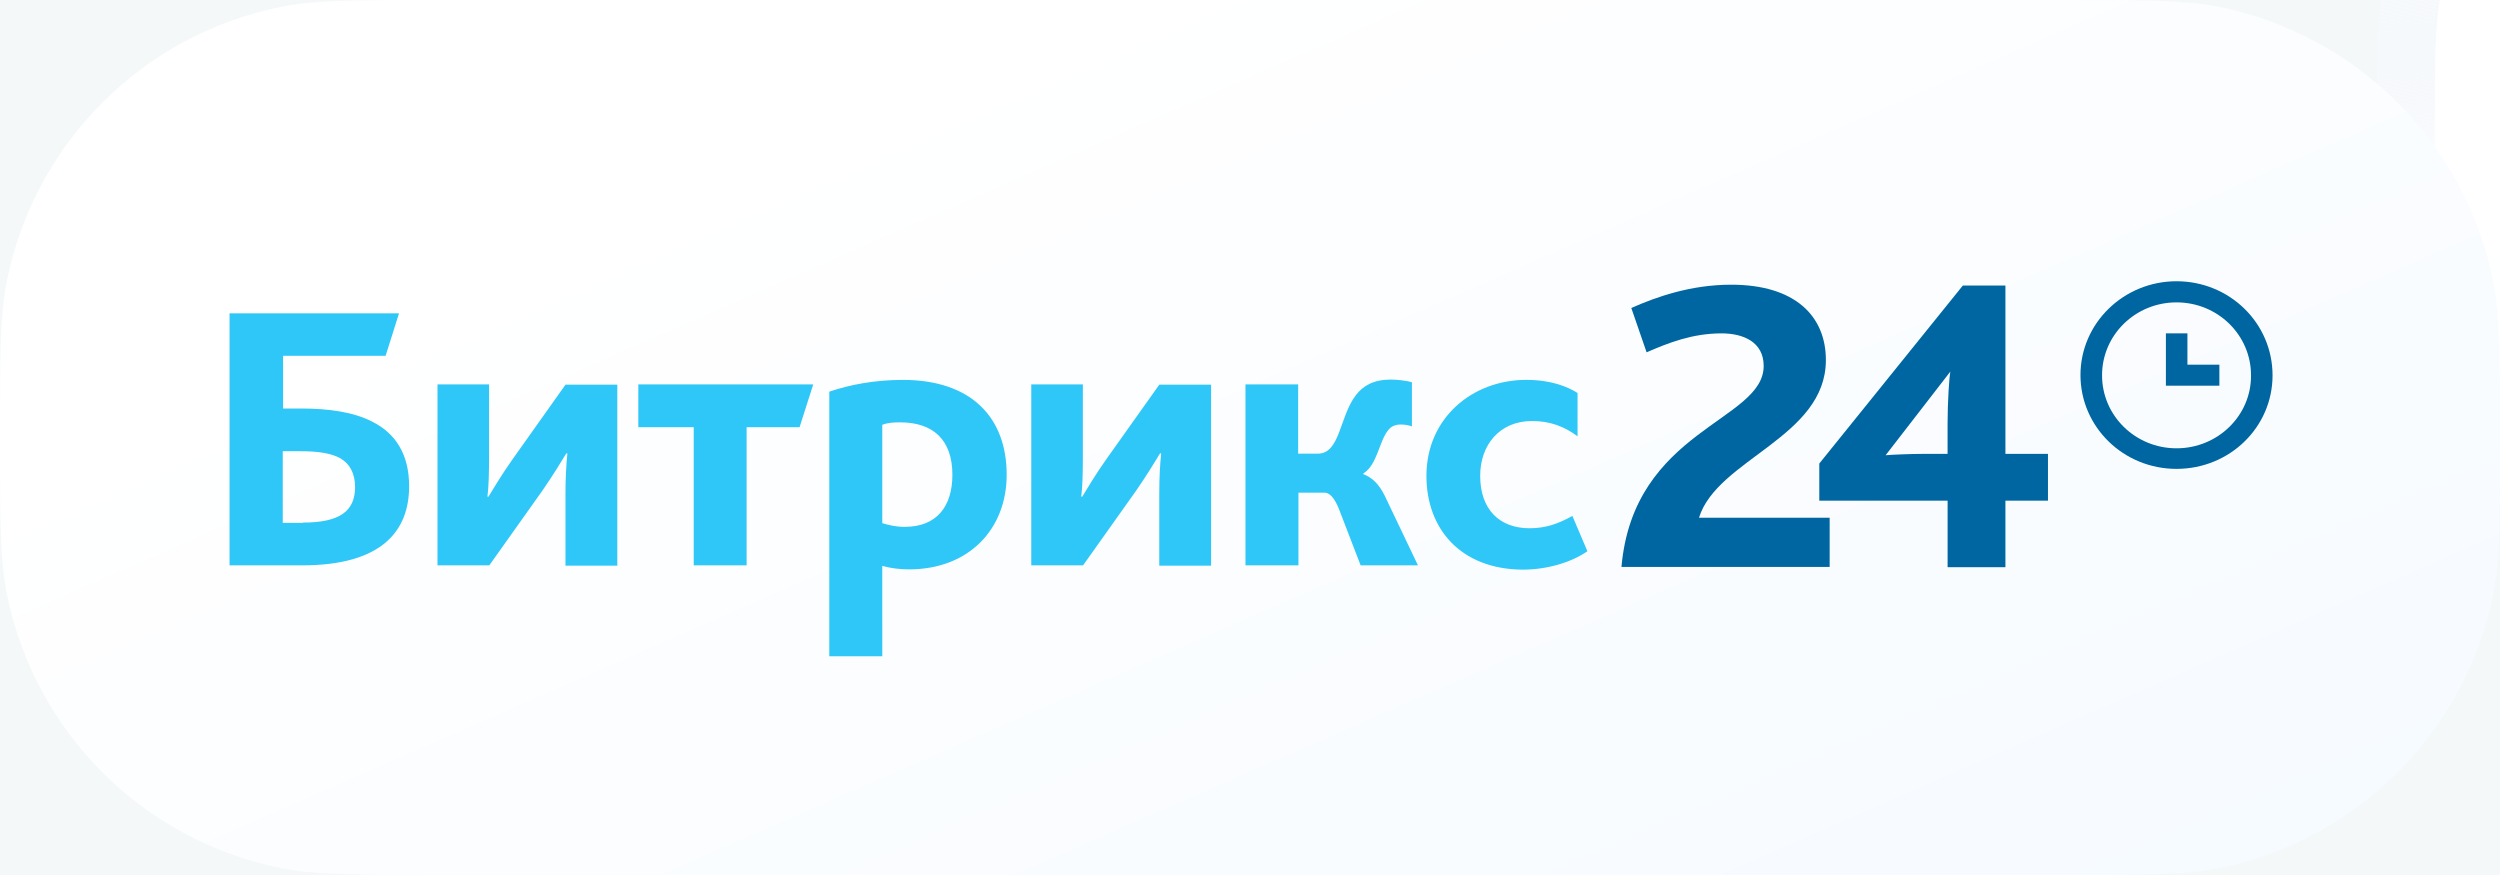 <svg width="100" height="35" viewBox="0 0 100 35" fill="none" xmlns="http://www.w3.org/2000/svg">
<rect width="100" height="35" fill="white"/>
<g clip-path="url(#clip0)">
<rect x="-166" y="-937" width="1440" height="983" fill="#F4F8F9"/>
<g filter="url(#filter0_di)">
<path fill-rule="evenodd" clip-rule="evenodd" d="M112.491 17.5C112.491 14.247 112.491 12.621 112.76 11.269C113.865 5.715 118.206 1.374 123.76 0.269C125.112 0 126.739 0 129.991 0H194.991C198.244 0 199.87 0 201.222 0.269C206.776 1.374 211.118 5.715 212.222 11.269C212.491 12.621 212.491 14.247 212.491 17.5C212.491 20.753 212.491 22.379 212.222 23.731C211.118 29.285 206.776 33.626 201.222 34.731C199.87 35 198.244 35 194.991 35H129.991C126.739 35 125.112 35 123.76 34.731C118.206 33.626 113.865 29.285 112.76 23.731C112.491 22.379 112.491 20.753 112.491 17.5Z" fill="url(#paint0_linear)"/>
<path d="M113.641 17.5C113.641 14.192 113.647 12.706 113.888 11.493C114.902 6.396 118.887 2.411 123.984 1.397C125.198 1.156 126.684 1.15 129.991 1.15H194.991C198.299 1.15 199.785 1.156 200.998 1.397L201.222 0.27L200.998 1.397C206.096 2.411 210.08 6.396 211.094 11.493C211.336 12.706 211.341 14.192 211.341 17.5C211.341 20.808 211.336 22.294 211.094 23.507C210.08 28.604 206.096 32.589 200.998 33.603C199.785 33.844 198.299 33.85 194.991 33.85H129.991C126.684 33.85 125.198 33.844 123.984 33.603C118.887 32.589 114.902 28.604 113.888 23.507C113.647 22.294 113.641 20.808 113.641 17.5Z" stroke="url(#paint1_linear)" stroke-width="2.3"/>
</g>
<path fill-rule="evenodd" clip-rule="evenodd" d="M0 17.5C0 14.247 0 12.621 0.269 11.269C1.374 5.715 5.715 1.374 11.269 0.269C12.621 0 14.247 0 17.5 0H82.5C85.753 0 87.379 0 88.731 0.269C94.285 1.374 98.626 5.715 99.731 11.269C100 12.621 100 14.247 100 17.5V17.5C100 20.753 100 22.379 99.731 23.731C98.626 29.285 94.285 33.626 88.731 34.731C87.379 35 85.753 35 82.5 35H17.5C14.247 35 12.621 35 11.269 34.731C5.715 33.626 1.374 29.285 0.269 23.731C0 22.379 0 20.753 0 17.5V17.5Z" fill="url(#paint2_linear)"/>
<path fill-rule="evenodd" clip-rule="evenodd" d="M9.171 12.533H15.961L15.424 14.232H11.323V16.34H12.032C13.146 16.34 14.139 16.478 14.903 16.873C15.81 17.334 16.365 18.156 16.365 19.45C16.365 21.257 15.253 22.614 12.087 22.614H9.182V12.533H9.172H9.171ZM12.119 20.903C13.592 20.903 14.203 20.444 14.203 19.482C14.203 18.926 13.984 18.552 13.624 18.338C13.231 18.113 12.664 18.049 12.02 18.049H11.31V20.914H12.118V20.905L12.119 20.903ZM17.51 15.377H19.562V18.273C19.562 18.872 19.551 19.45 19.498 19.866H19.54C19.716 19.577 20.077 18.969 20.503 18.37L22.619 15.388H24.692V22.626H22.619V19.728C22.619 19.129 22.652 18.552 22.695 18.135H22.652C22.478 18.424 22.106 19.033 21.691 19.631L19.573 22.613H17.5V15.376H17.511L17.51 15.377ZM27.749 17.087H25.533V15.377H32.529L31.983 17.087H29.865V22.614H27.749V17.087ZM33.173 15.666C33.992 15.387 34.996 15.196 36.109 15.196C38.87 15.196 40.267 16.714 40.267 18.991C40.267 21.159 38.761 22.775 36.36 22.775C35.999 22.775 35.64 22.732 35.291 22.636V26.25H33.172V15.665L33.173 15.666ZM36.197 21.074C37.463 21.074 38.096 20.261 38.096 18.99C38.096 17.58 37.31 16.894 36.011 16.894C35.749 16.894 35.521 16.905 35.291 16.991V20.926C35.574 21.011 35.837 21.075 36.198 21.075L36.197 21.074ZM41.262 15.377H43.314V18.273C43.314 18.872 43.303 19.45 43.249 19.866H43.291C43.467 19.577 43.826 18.969 44.252 18.37L46.371 15.388H48.443V22.626H46.371V19.728C46.371 19.129 46.402 18.552 46.447 18.135H46.402C46.228 18.424 45.856 19.033 45.442 19.631L43.323 22.613H41.251V15.376H41.262V15.377ZM49.808 15.377H51.926V18.147H52.711C53.607 18.147 53.573 16.681 54.228 15.816C54.513 15.431 54.95 15.183 55.626 15.183C55.844 15.183 56.236 15.217 56.477 15.292V17.055C56.356 17.013 56.194 16.98 56.04 16.98C55.801 16.98 55.649 17.055 55.528 17.204C55.158 17.663 55.092 18.594 54.535 18.936V18.968C54.895 19.107 55.157 19.363 55.386 19.823L56.718 22.613H54.425L53.553 20.347C53.368 19.898 53.181 19.706 52.974 19.706H51.938V22.613H49.819V15.376H49.81L49.808 15.377ZM57.057 19.032C57.057 16.735 58.88 15.195 61.05 15.195C62.055 15.195 62.71 15.473 63.102 15.719V17.451C62.567 17.055 62.001 16.841 61.279 16.841C59.98 16.841 59.207 17.803 59.207 19.033C59.207 20.391 59.992 21.13 61.181 21.13C61.837 21.13 62.338 20.947 62.895 20.637L63.496 22.049C62.884 22.476 61.923 22.786 60.897 22.786C58.431 22.765 57.057 21.161 57.057 19.034V19.032Z" fill="#2FC7F7"/>
<path fill-rule="evenodd" clip-rule="evenodd" d="M87.062 11.25C84.943 11.25 83.219 12.929 83.219 15.002C83.219 17.076 84.933 18.755 87.061 18.755C89.189 18.755 90.902 17.087 90.902 15.014C90.902 12.929 89.189 11.25 87.06 11.25H87.062ZM87.062 17.932C85.413 17.932 84.082 16.627 84.082 15.013C84.082 13.399 85.413 12.095 87.062 12.095C88.709 12.095 90.041 13.399 90.041 15.013C90.052 16.627 88.709 17.932 87.062 17.932Z" fill="#0066A1"/>
<path fill-rule="evenodd" clip-rule="evenodd" d="M87.497 14.587V13.334H86.636V15.428H88.775V14.587" fill="#0066A1"/>
<path fill-rule="evenodd" clip-rule="evenodd" d="M70.547 14.638C70.547 13.677 69.728 13.335 68.866 13.335C67.697 13.335 66.747 13.709 65.864 14.093L65.252 12.319C66.244 11.881 67.621 11.388 69.248 11.388C71.801 11.388 73.035 12.64 73.035 14.403C73.035 17.494 68.69 18.359 67.959 20.71H73.186V22.677H64.859C65.338 17.171 70.547 16.852 70.547 14.638Z" fill="#0066A1"/>
<path fill-rule="evenodd" clip-rule="evenodd" d="M72.772 18.541L78.514 11.421H80.217V18.156H81.919V20.026H80.217V22.688H77.904V20.026H72.772V18.541ZM76.855 18.156H77.903V16.948C77.903 16.082 77.969 15.078 78.014 14.863L75.424 18.21C75.62 18.188 76.46 18.156 76.854 18.156H76.855Z" fill="#0066A1"/>
</g>
<defs>
<filter id="filter0_di" x="93.491" y="-18" width="140" height="75" filterUnits="userSpaceOnUse" color-interpolation-filters="sRGB">
<feFlood flood-opacity="0" result="BackgroundImageFix"/>
<feColorMatrix in="SourceAlpha" type="matrix" values="0 0 0 0 0 0 0 0 0 0 0 0 0 0 0 0 0 0 127 0"/>
<feOffset dx="1" dy="2"/>
<feGaussianBlur stdDeviation="10"/>
<feColorMatrix type="matrix" values="0 0 0 0 0.071 0 0 0 0 0.24 0 0 0 0 0.396 0 0 0 0.05 0"/>
<feBlend mode="normal" in2="BackgroundImageFix" result="effect1_dropShadow"/>
<feBlend mode="normal" in="SourceGraphic" in2="effect1_dropShadow" result="shape"/>
<feColorMatrix in="SourceAlpha" type="matrix" values="0 0 0 0 0 0 0 0 0 0 0 0 0 0 0 0 0 0 127 0" result="hardAlpha"/>
<feOffset dx="-18.4" dy="-13.8"/>
<feGaussianBlur stdDeviation="92"/>
<feComposite in2="hardAlpha" operator="arithmetic" k2="-1" k3="1"/>
<feColorMatrix type="matrix" values="0 0 0 0 1 0 0 0 0 1 0 0 0 0 1 0 0 0 0.18 0"/>
<feBlend mode="normal" in2="shape" result="effect2_innerShadow"/>
</filter>
<linearGradient id="paint0_linear" x1="86.474" y1="1.016" x2="128.907" y2="98.035" gradientUnits="userSpaceOnUse">
<stop offset="0.252" stop-color="white"/>
<stop offset="1" stop-color="#F7FAFF"/>
</linearGradient>
<linearGradient id="paint1_linear" x1="82.741" y1="-5.396" x2="87.947" y2="51.407" gradientUnits="userSpaceOnUse">
<stop offset="0.263" stop-color="white"/>
<stop offset="0.507" stop-color="#DBE6F2" stop-opacity="0"/>
<stop offset="1" stop-color="#D3DDE6"/>
</linearGradient>
<linearGradient id="paint2_linear" x1="-26.017" y1="1.016" x2="16.416" y2="98.035" gradientUnits="userSpaceOnUse">
<stop offset="0.252" stop-color="white"/>
<stop offset="1" stop-color="#F1F8FF"/>
</linearGradient>
<clipPath id="clip0">
<rect x="-166" y="-937" width="1440" height="983" fill="white"/>
</clipPath>
</defs>
</svg>
